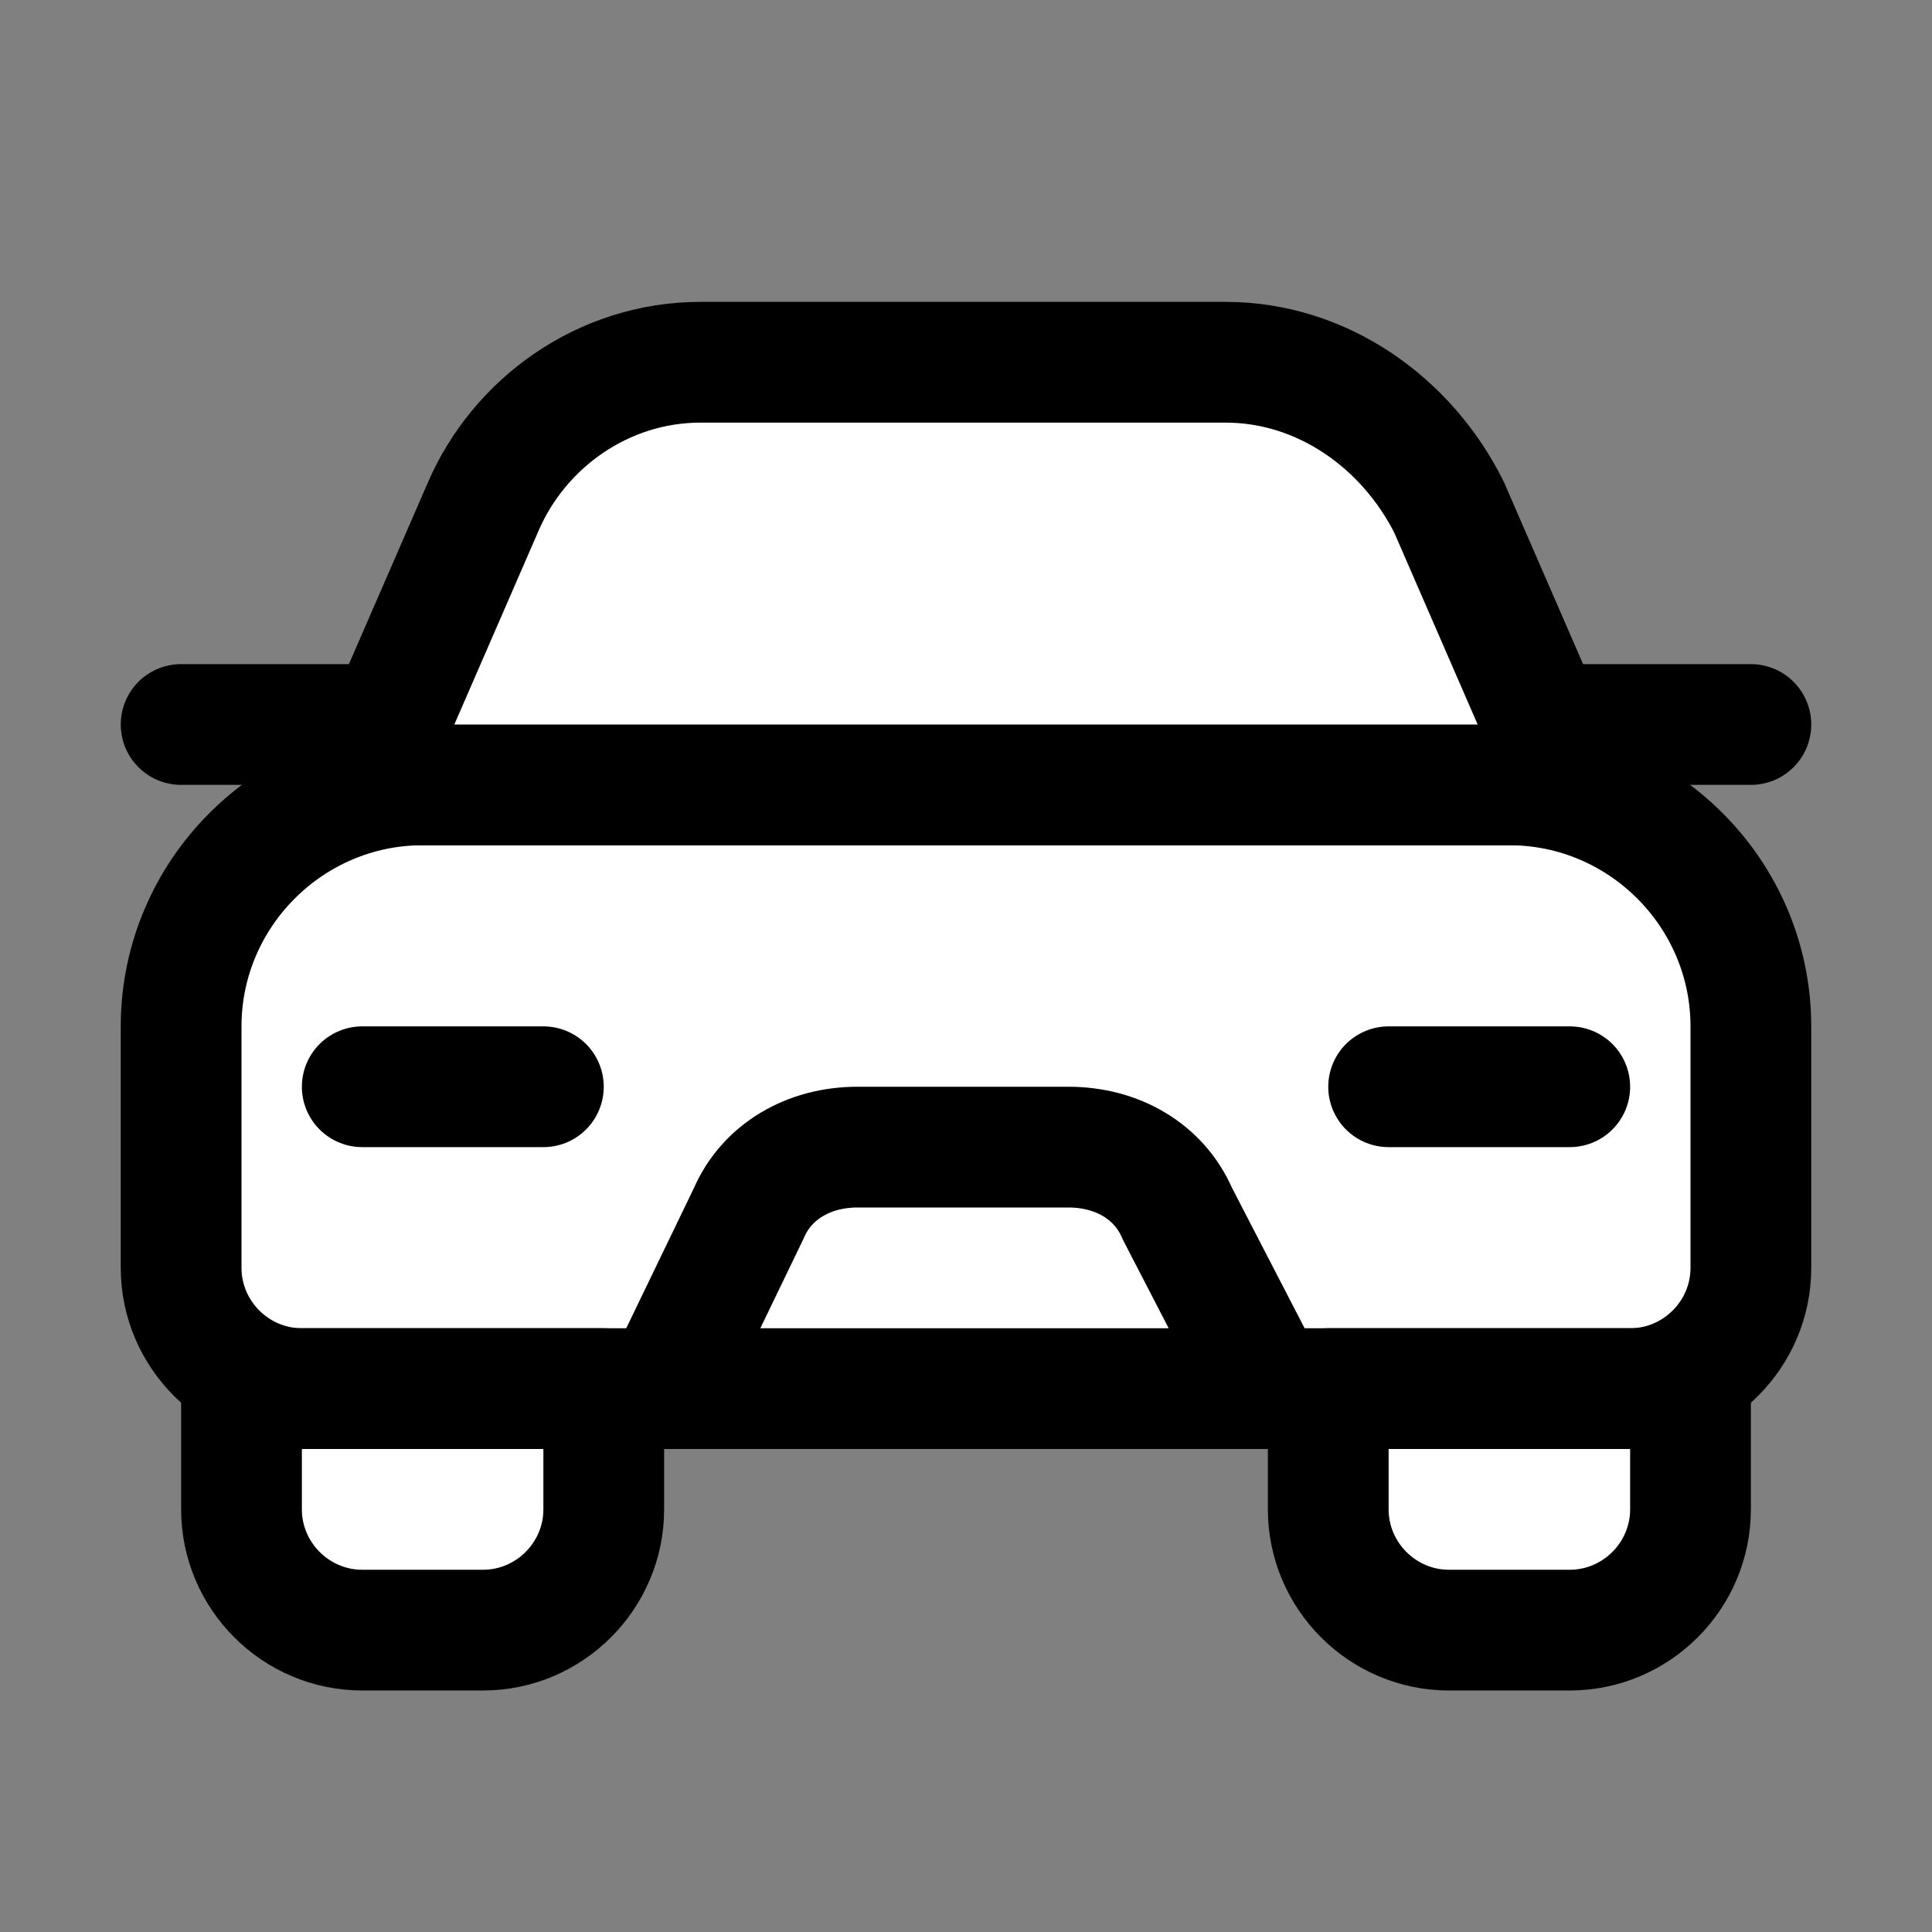 <?xml version="1.0" encoding="utf-8"?>
<!-- Generator: Adobe Illustrator 23.0.3, SVG Export Plug-In . SVG Version: 6.00 Build 0)  -->
<svg class="w-10 h-10" version="1.1" id="Icons" xmlns="http://www.w3.org/2000/svg" xmlns:xlink="http://www.w3.org/1999/xlink" x="0px" y="0px" viewBox="0 0 32 32" style="enable-background:new 0 0 32 32;" xml:space="preserve">
                <rect x="0" y="0" width="32" height="32" fill="#808080" stroke="none"/>
                <style type="text/css">
                    .st0 {
                        fill: white;
                        stroke: #000000;
                        stroke-width: 2;
                        stroke-linecap: round;
                        stroke-linejoin: round;
                        stroke-miterlimit: 10;
                    }

                    .st1 {
                        fill: none;
                        stroke: #000000;
                        stroke-width: 2;
                        stroke-linejoin: round;
                        stroke-miterlimit: 10;
                    }
                </style>
                <path class="st0" d="M27,23H5c-1.1,0-2-0.9-2-2v-4c0-2.2,1.8-4,4-4h18c2.2,0,4,1.8,4,4v4C29,22.1,28.1,23,27,23z" />
                <path class="st0" d="M26,13H6l2-4.6C8.6,7,10,6,11.6,6h8.7c1.6,0,3,1,3.7,2.4L26,13z" />
                <path class="st0" d="M10,23H4v2c0,1.1,0.9,2,2,2h2c1.1,0,2-0.9,2-2V23z" />
                <path class="st0" d="M28,23h-6v2c0,1.1,0.9,2,2,2h2c1.1,0,2-0.9,2-2V23z" />
                <line class="st0" x1="3" y1="12" x2="6.4" y2="12" />
                <line class="st0" x1="26" y1="12" x2="29" y2="12" />
                <path class="st0" d="M21,23H11l1.4-2.9c0.3-0.7,1-1.1,1.8-1.1h3.5c0.8,0,1.5,0.4,1.8,1.1L21,23z" />
                <line class="st0" x1="6" y1="18" x2="9" y2="18" />
                <line class="st0" x1="23" y1="18" x2="26" y2="18" />
            </svg>